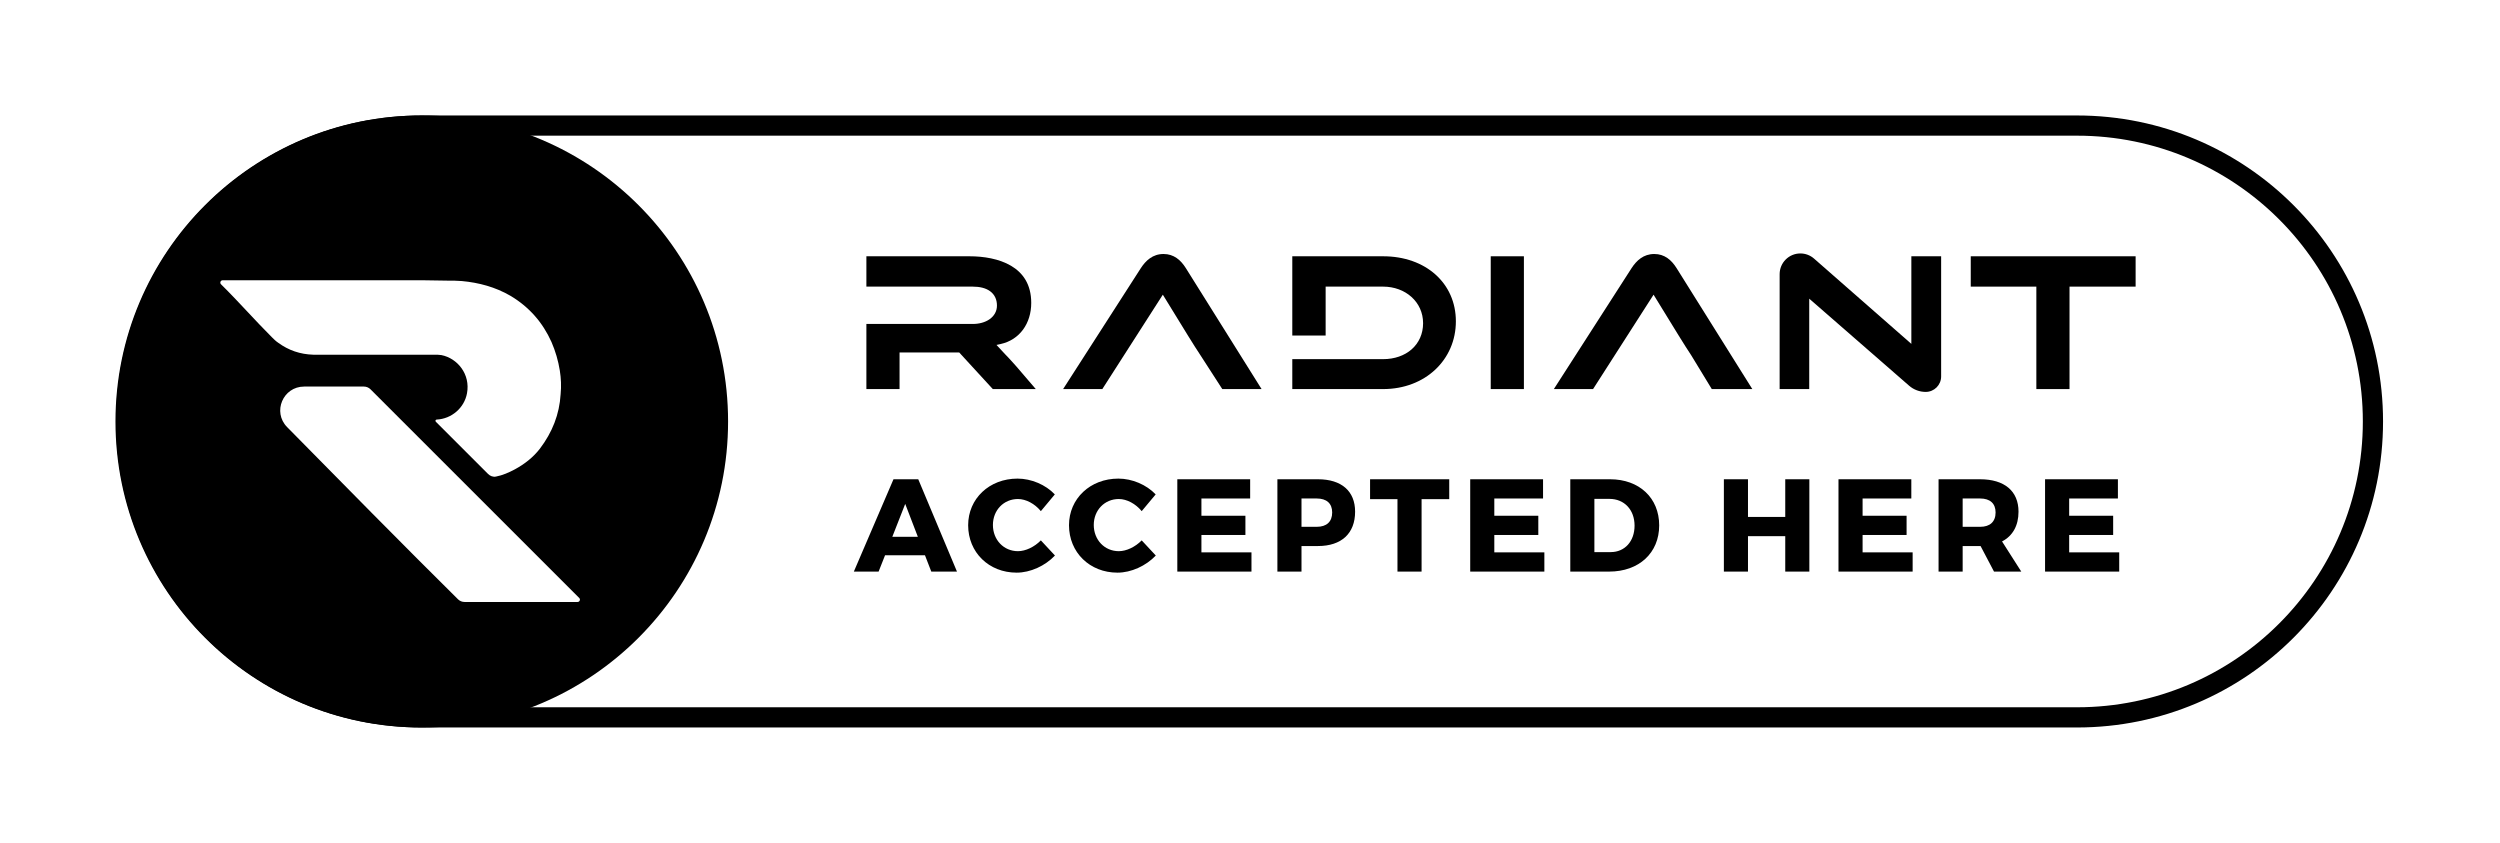 <svg width="433" height="146" viewBox="0 0 433 146" fill="none" xmlns="http://www.w3.org/2000/svg">
<path fill-rule="evenodd" clip-rule="evenodd" d="M359.744 23.5H73C45.662 23.5 23.5 45.662 23.5 73C23.5 100.338 45.662 122.5 73 122.5H359.744C387.082 122.5 409.244 100.338 409.244 73C409.244 45.662 387.082 23.5 359.744 23.5ZM73 20C43.729 20 20 43.729 20 73C20 102.271 43.729 126 73 126H359.744C389.015 126 412.744 102.271 412.744 73C412.744 43.729 389.015 20 359.744 20H73Z" fill="black"/>
<path fill-rule="evenodd" clip-rule="evenodd" d="M73.105 126C102.376 126 126.104 102.271 126.104 73C126.104 43.729 102.376 20 73.105 20C43.833 20 20.105 43.729 20.105 73C20.105 102.271 43.833 126 73.105 126ZM38.569 48.539H69.703C72.325 48.539 74.948 48.539 77.57 48.608C78.398 48.608 79.157 48.608 79.986 48.677C82.953 48.953 85.783 49.711 88.405 51.229C91.649 53.16 93.995 55.849 95.514 59.228C96.204 60.815 96.687 62.47 96.963 64.194C97.17 65.504 97.239 66.883 97.101 68.262C96.894 71.78 95.652 74.883 93.512 77.71C92.339 79.228 90.821 80.4 89.164 81.296C88.129 81.848 87.025 82.331 85.921 82.538L85.903 82.542C85.407 82.646 84.897 82.453 84.538 82.095L75.484 73.043C75.35 72.909 75.436 72.679 75.626 72.67C78.206 72.548 80.416 70.659 80.883 68.124C81.504 64.814 79.226 62.056 76.466 61.504C76.052 61.435 75.638 61.435 75.224 61.435H54.26C51.983 61.366 49.981 60.676 48.187 59.366C47.773 59.09 47.428 58.746 47.083 58.401C45.625 56.944 44.25 55.478 42.881 54.017C41.378 52.414 39.881 50.818 38.283 49.243C38.023 48.986 38.203 48.539 38.569 48.539ZM80.467 104.262C80.04 104.262 79.638 104.102 79.334 103.802C71.008 95.583 57.758 82.143 49.723 73.967C47.155 71.354 49.014 66.953 52.678 66.953H63.025C63.456 66.953 63.869 67.124 64.174 67.429L100.323 103.568C100.58 103.824 100.398 104.262 100.036 104.262H80.467Z" fill="black"/>
<path d="M313.359 51.729L330.656 66.802C331.453 67.497 332.474 67.879 333.532 67.879C335.008 67.879 336.205 66.682 336.205 65.206V44.388H331.046V59.559L314.19 44.787C313.535 44.213 312.694 43.897 311.823 43.897C309.84 43.896 308.233 45.504 308.233 47.487V67.388H313.359V51.729Z" fill="black"/>
<path d="M201.402 51.039L190.922 67.388H184.13L197.581 46.459L197.581 46.457C198.451 45.121 199.653 43.993 201.523 43.993C203.302 43.993 204.501 45.022 205.395 46.451L218.506 67.388H211.7L207.91 61.514L207.907 61.509C207.386 60.742 206.599 59.479 205.923 58.393L205.906 58.366C205.84 58.258 205.774 58.153 205.709 58.049L205.708 58.048L201.402 51.039Z" fill="black"/>
<path d="M155.802 61.043V67.388H150.058V56.11H168.477C169.592 56.11 170.623 55.832 171.39 55.295C172.168 54.751 172.672 53.937 172.672 52.93C172.672 51.86 172.261 51.005 171.483 50.437C170.729 49.885 169.685 49.643 168.477 49.643H150.058L150.058 44.388H167.924C170.351 44.388 173.045 44.812 175.115 46.035C177.151 47.238 178.61 49.224 178.61 52.464C178.61 56.002 176.621 58.854 173.309 59.585L172.591 59.743L174.069 61.333C174.48 61.749 174.965 62.273 175.589 62.969L175.661 63.046L175.659 63.047C175.799 63.204 175.945 63.368 176.099 63.542L179.398 67.388H171.954L166.131 61.043H155.802Z" fill="black"/>
<path d="M223.825 58.111H229.601V49.643H239.555C243.416 49.643 246.479 52.29 246.479 55.977C246.479 57.835 245.747 59.405 244.497 60.505C243.252 61.6 241.522 62.204 239.555 62.204H223.825V67.388H239.555C246.851 67.388 252.157 62.309 252.157 55.655C252.157 49.058 246.94 44.388 239.555 44.388H223.825V58.111Z" fill="black"/>
<path d="M286.398 51.039L275.918 67.388H269.126L282.577 46.459L282.578 46.457C283.448 45.12 284.649 43.993 286.519 43.993C288.298 43.993 289.497 45.022 290.391 46.451L303.501 67.388H296.482L292.91 61.519L292.903 61.509C292.382 60.742 291.596 59.48 290.92 58.394L290.919 58.392L290.704 58.048L286.398 51.039Z" fill="black"/>
<path d="M352.696 49.643H341.334V44.388H369.889V49.643H358.44V67.388H352.696V49.643Z" fill="black"/>
<path d="M263.939 67.388V44.388H258.195V67.388H263.939Z" fill="black"/>
<path d="M354.205 83.008H366.821V86.339H358.38V89.328H365.999V92.658H358.38V95.669H367.049V99H354.205V83.008Z" fill="black"/>
<path d="M350.085 99H345.363L343.036 94.574H339.933V99H335.759V83.008H342.944C347.188 83.008 349.606 85.062 349.606 88.62C349.606 91.038 348.602 92.818 346.754 93.776L350.085 99ZM339.933 86.339V91.244H342.967C344.655 91.244 345.636 90.377 345.636 88.757C345.636 87.183 344.655 86.339 342.967 86.339H339.933Z" fill="black"/>
<path d="M318.426 83.008H331.041V86.339H322.6V89.328H330.22V92.658H322.6V95.669H331.269V99H318.426V83.008Z" fill="black"/>
<path d="M298.575 83.008H302.75V89.533H309.206V83.008H313.38V99H309.206V92.864H302.75V99H298.575V83.008Z" fill="black"/>
<path d="M278.863 83.008C283.927 83.008 287.372 86.248 287.372 90.993C287.372 95.761 283.882 99 278.703 99H271.974V83.008H278.863ZM278.977 95.624C281.395 95.624 283.106 93.776 283.106 91.038C283.106 88.278 281.304 86.407 278.772 86.407H276.148V95.624H278.977Z" fill="black"/>
<path d="M254.641 83.008H267.256V86.339H258.815V89.328H266.435V92.658H258.815V95.669H267.484V99H254.641V83.008Z" fill="black"/>
<path d="M237.297 83.008H251.008V86.453H246.217V99H242.042V86.453H237.297V83.008Z" fill="black"/>
<path d="M228.271 83.008C232.354 83.008 234.704 85.062 234.704 88.62C234.704 92.384 232.354 94.574 228.271 94.574H225.419V99H221.245V83.008H228.271ZM228.065 91.244C229.754 91.244 230.734 90.377 230.734 88.757C230.734 87.183 229.754 86.339 228.065 86.339H225.419V91.244H228.065Z" fill="black"/>
<path d="M203.911 83.008H216.527V86.339H208.086V89.328H215.706V92.658H208.086V95.669H216.755V99H203.911V83.008Z" fill="black"/>
<path d="M197.743 88.529C196.694 87.252 195.166 86.43 193.774 86.43C191.31 86.43 189.44 88.369 189.44 90.924C189.44 93.502 191.31 95.464 193.774 95.464C195.097 95.464 196.626 94.734 197.743 93.594L200.184 96.217C198.473 98.019 195.918 99.183 193.546 99.183C188.732 99.183 185.151 95.669 185.151 90.97C185.151 86.362 188.824 82.894 193.706 82.894C196.078 82.894 198.565 83.944 200.162 85.632L197.743 88.529Z" fill="black"/>
<path d="M180.277 88.529C179.227 87.252 177.699 86.43 176.307 86.43C173.844 86.43 171.973 88.369 171.973 90.924C171.973 93.502 173.844 95.464 176.307 95.464C177.63 95.464 179.159 94.734 180.277 93.594L182.718 96.217C181.007 98.019 178.452 99.183 176.079 99.183C171.266 99.183 167.684 95.669 167.684 90.97C167.684 86.362 171.357 82.894 176.239 82.894C178.611 82.894 181.098 83.944 182.695 85.632L180.277 88.529Z" fill="black"/>
<path d="M161.299 99L160.204 96.171H153.292L152.174 99H147.886L154.752 83.008H159.041L165.748 99H161.299ZM154.547 92.978H158.973L156.783 87.274L154.547 92.978Z" fill="black"/>
</svg>
